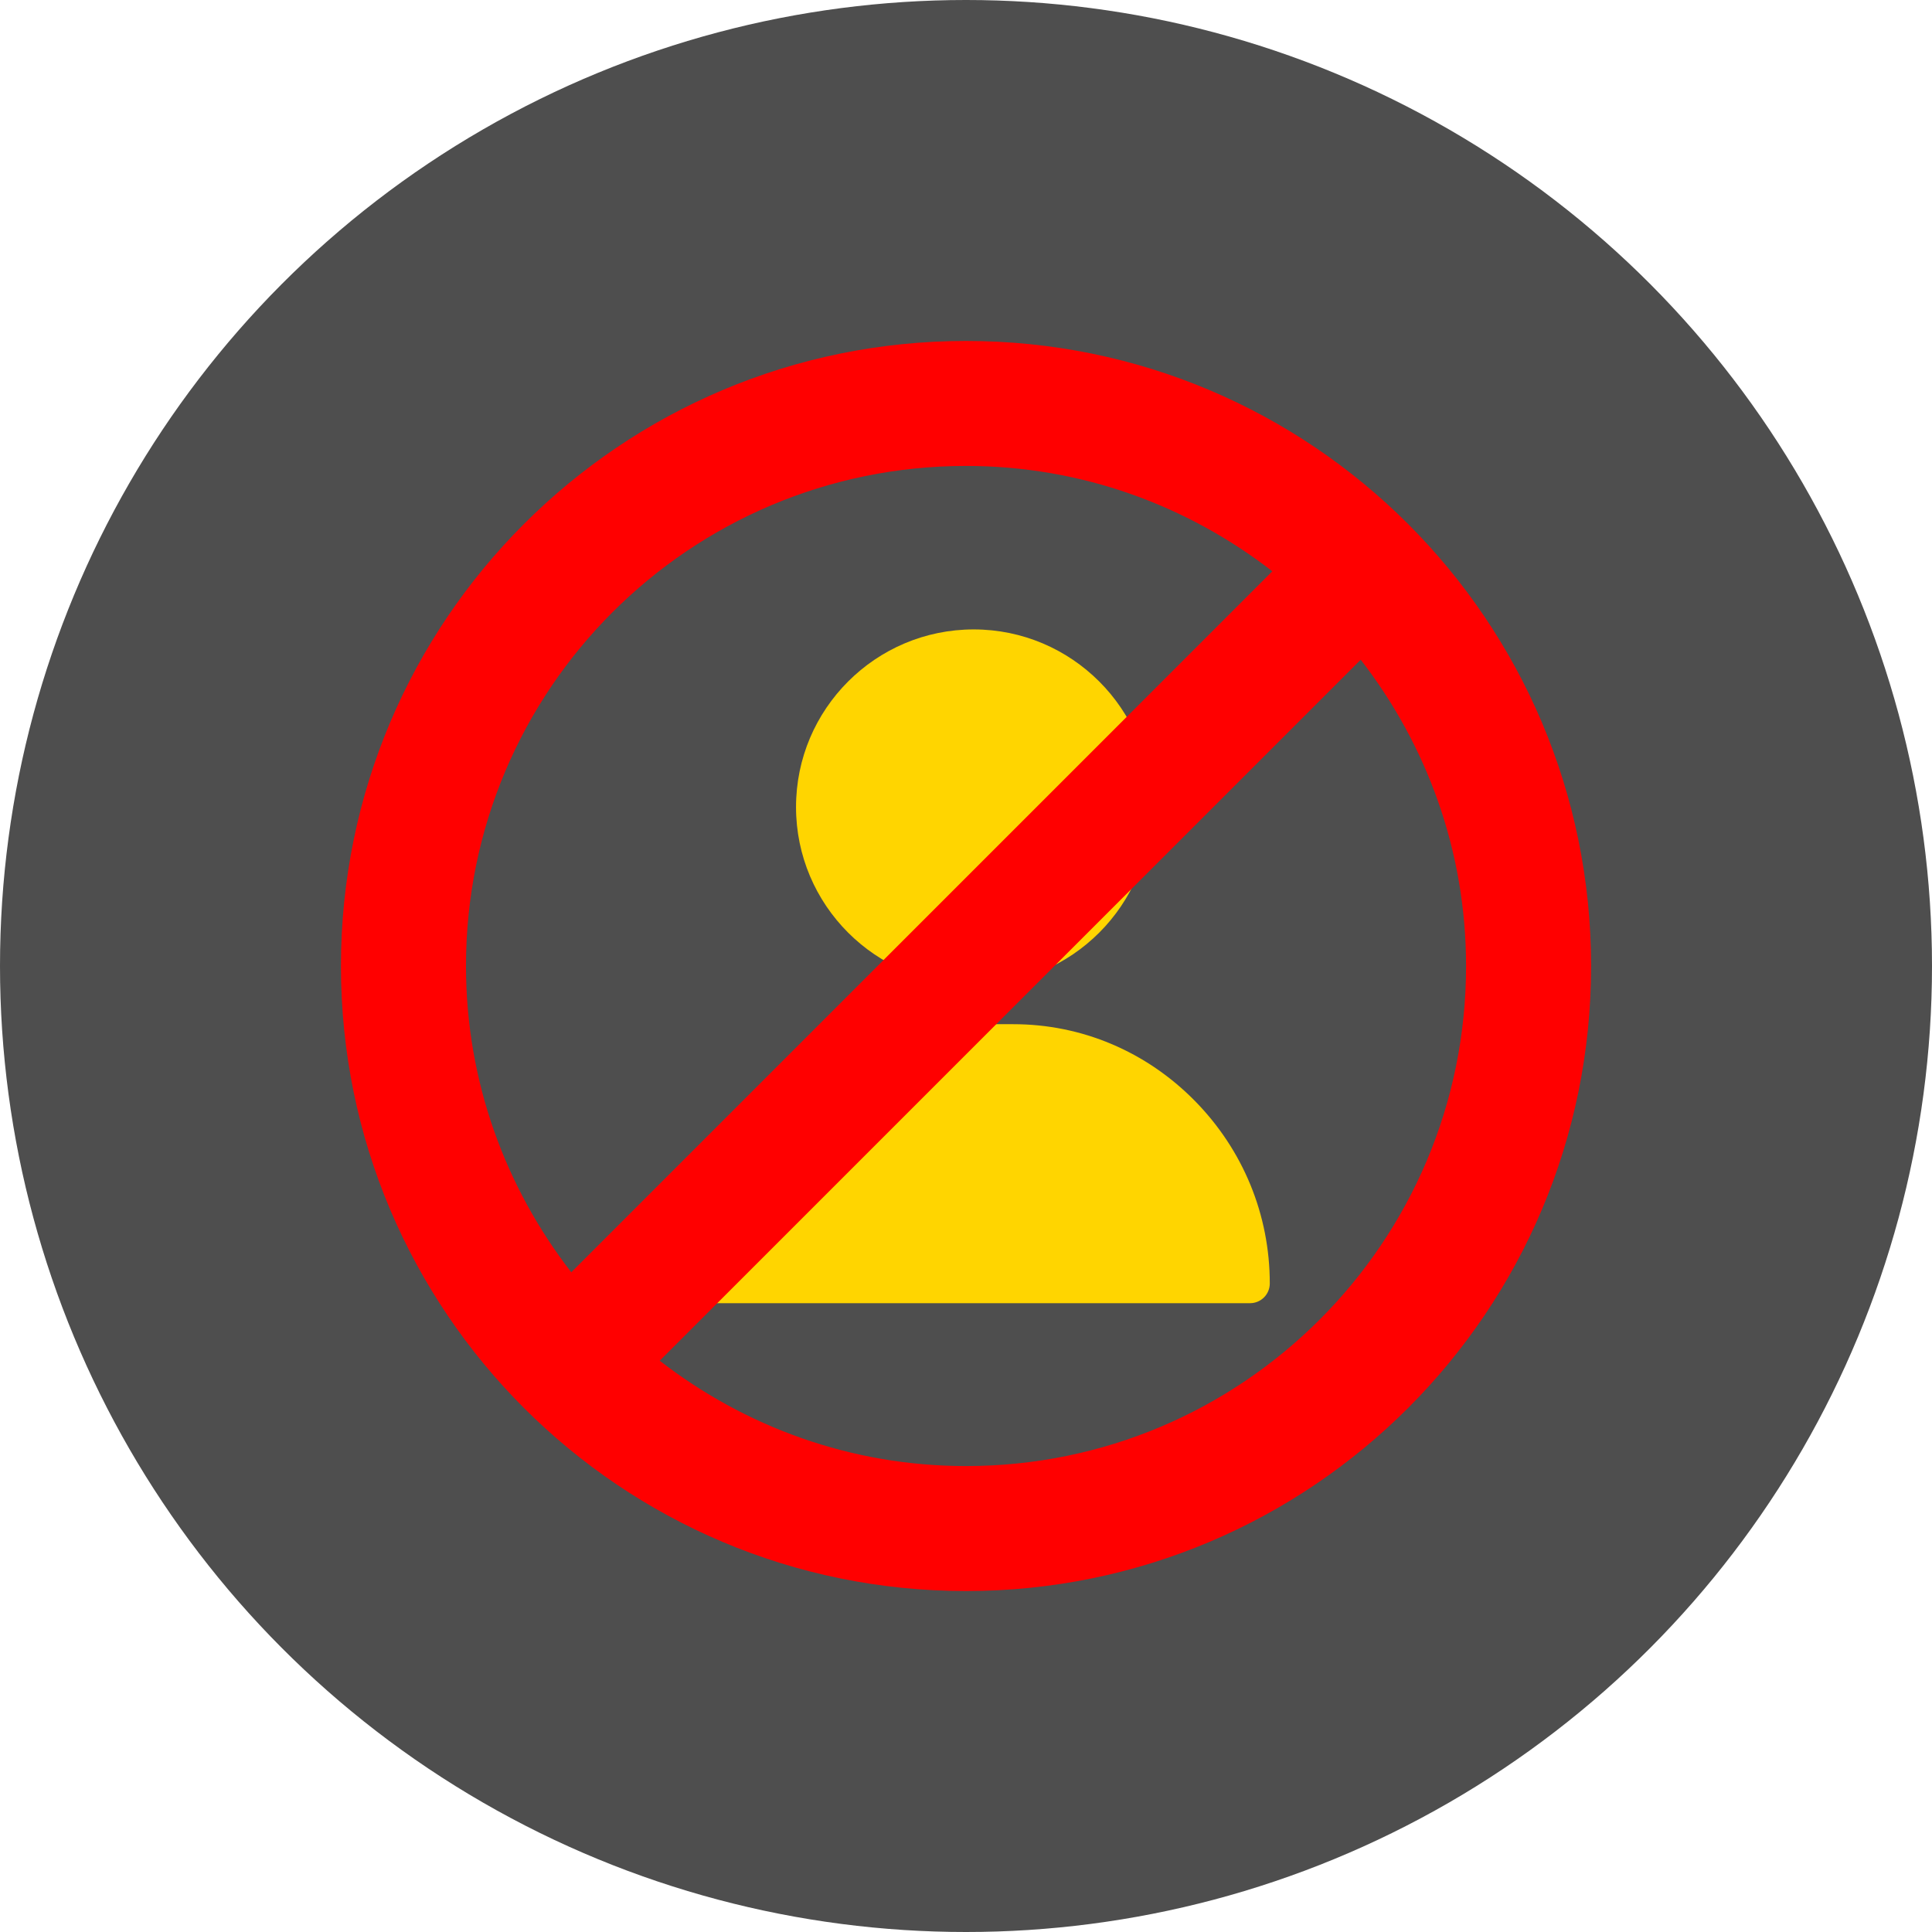 <svg width="42" height="42" viewBox="0 0 42 42" fill="none" xmlns="http://www.w3.org/2000/svg">
<circle cx="21" cy="21" r="21" fill="#4E4E4E"/>
<path d="M21.167 13.683C19.037 13.683 17.305 15.415 17.305 17.545C17.305 19.675 19.037 21.407 21.167 21.407C23.296 21.407 25.029 19.675 25.029 17.545C25.029 15.415 23.296 13.683 21.167 13.683Z" fill="#FFD500"/>
<path d="M25.973 23.93C24.915 22.857 23.514 22.265 22.026 22.265H20.309C18.821 22.265 17.419 22.857 16.362 23.93C15.31 24.999 14.73 26.409 14.73 27.901C14.73 28.138 14.923 28.33 15.16 28.33H27.175C27.412 28.33 27.604 28.138 27.604 27.901C27.604 26.409 27.025 24.999 25.973 23.93Z" fill="#FFD500"/>
<path d="M21 7.412C13.493 7.412 7.412 13.492 7.412 21C7.412 28.507 13.493 34.588 21 34.588C28.508 34.588 34.589 28.508 34.589 21C34.589 13.492 28.508 7.412 21 7.412ZM10.13 21C10.13 14.994 14.994 10.129 21 10.129C23.514 10.129 25.817 10.992 27.659 12.419L12.419 27.658C10.993 25.817 10.13 23.514 10.13 21ZM21 31.871C18.486 31.871 16.183 31.008 14.342 29.581L29.581 14.342C31.008 16.183 31.871 18.486 31.871 21C31.871 27.006 27.006 31.871 21 31.871Z" fill="#FF0000"/>
</svg>

